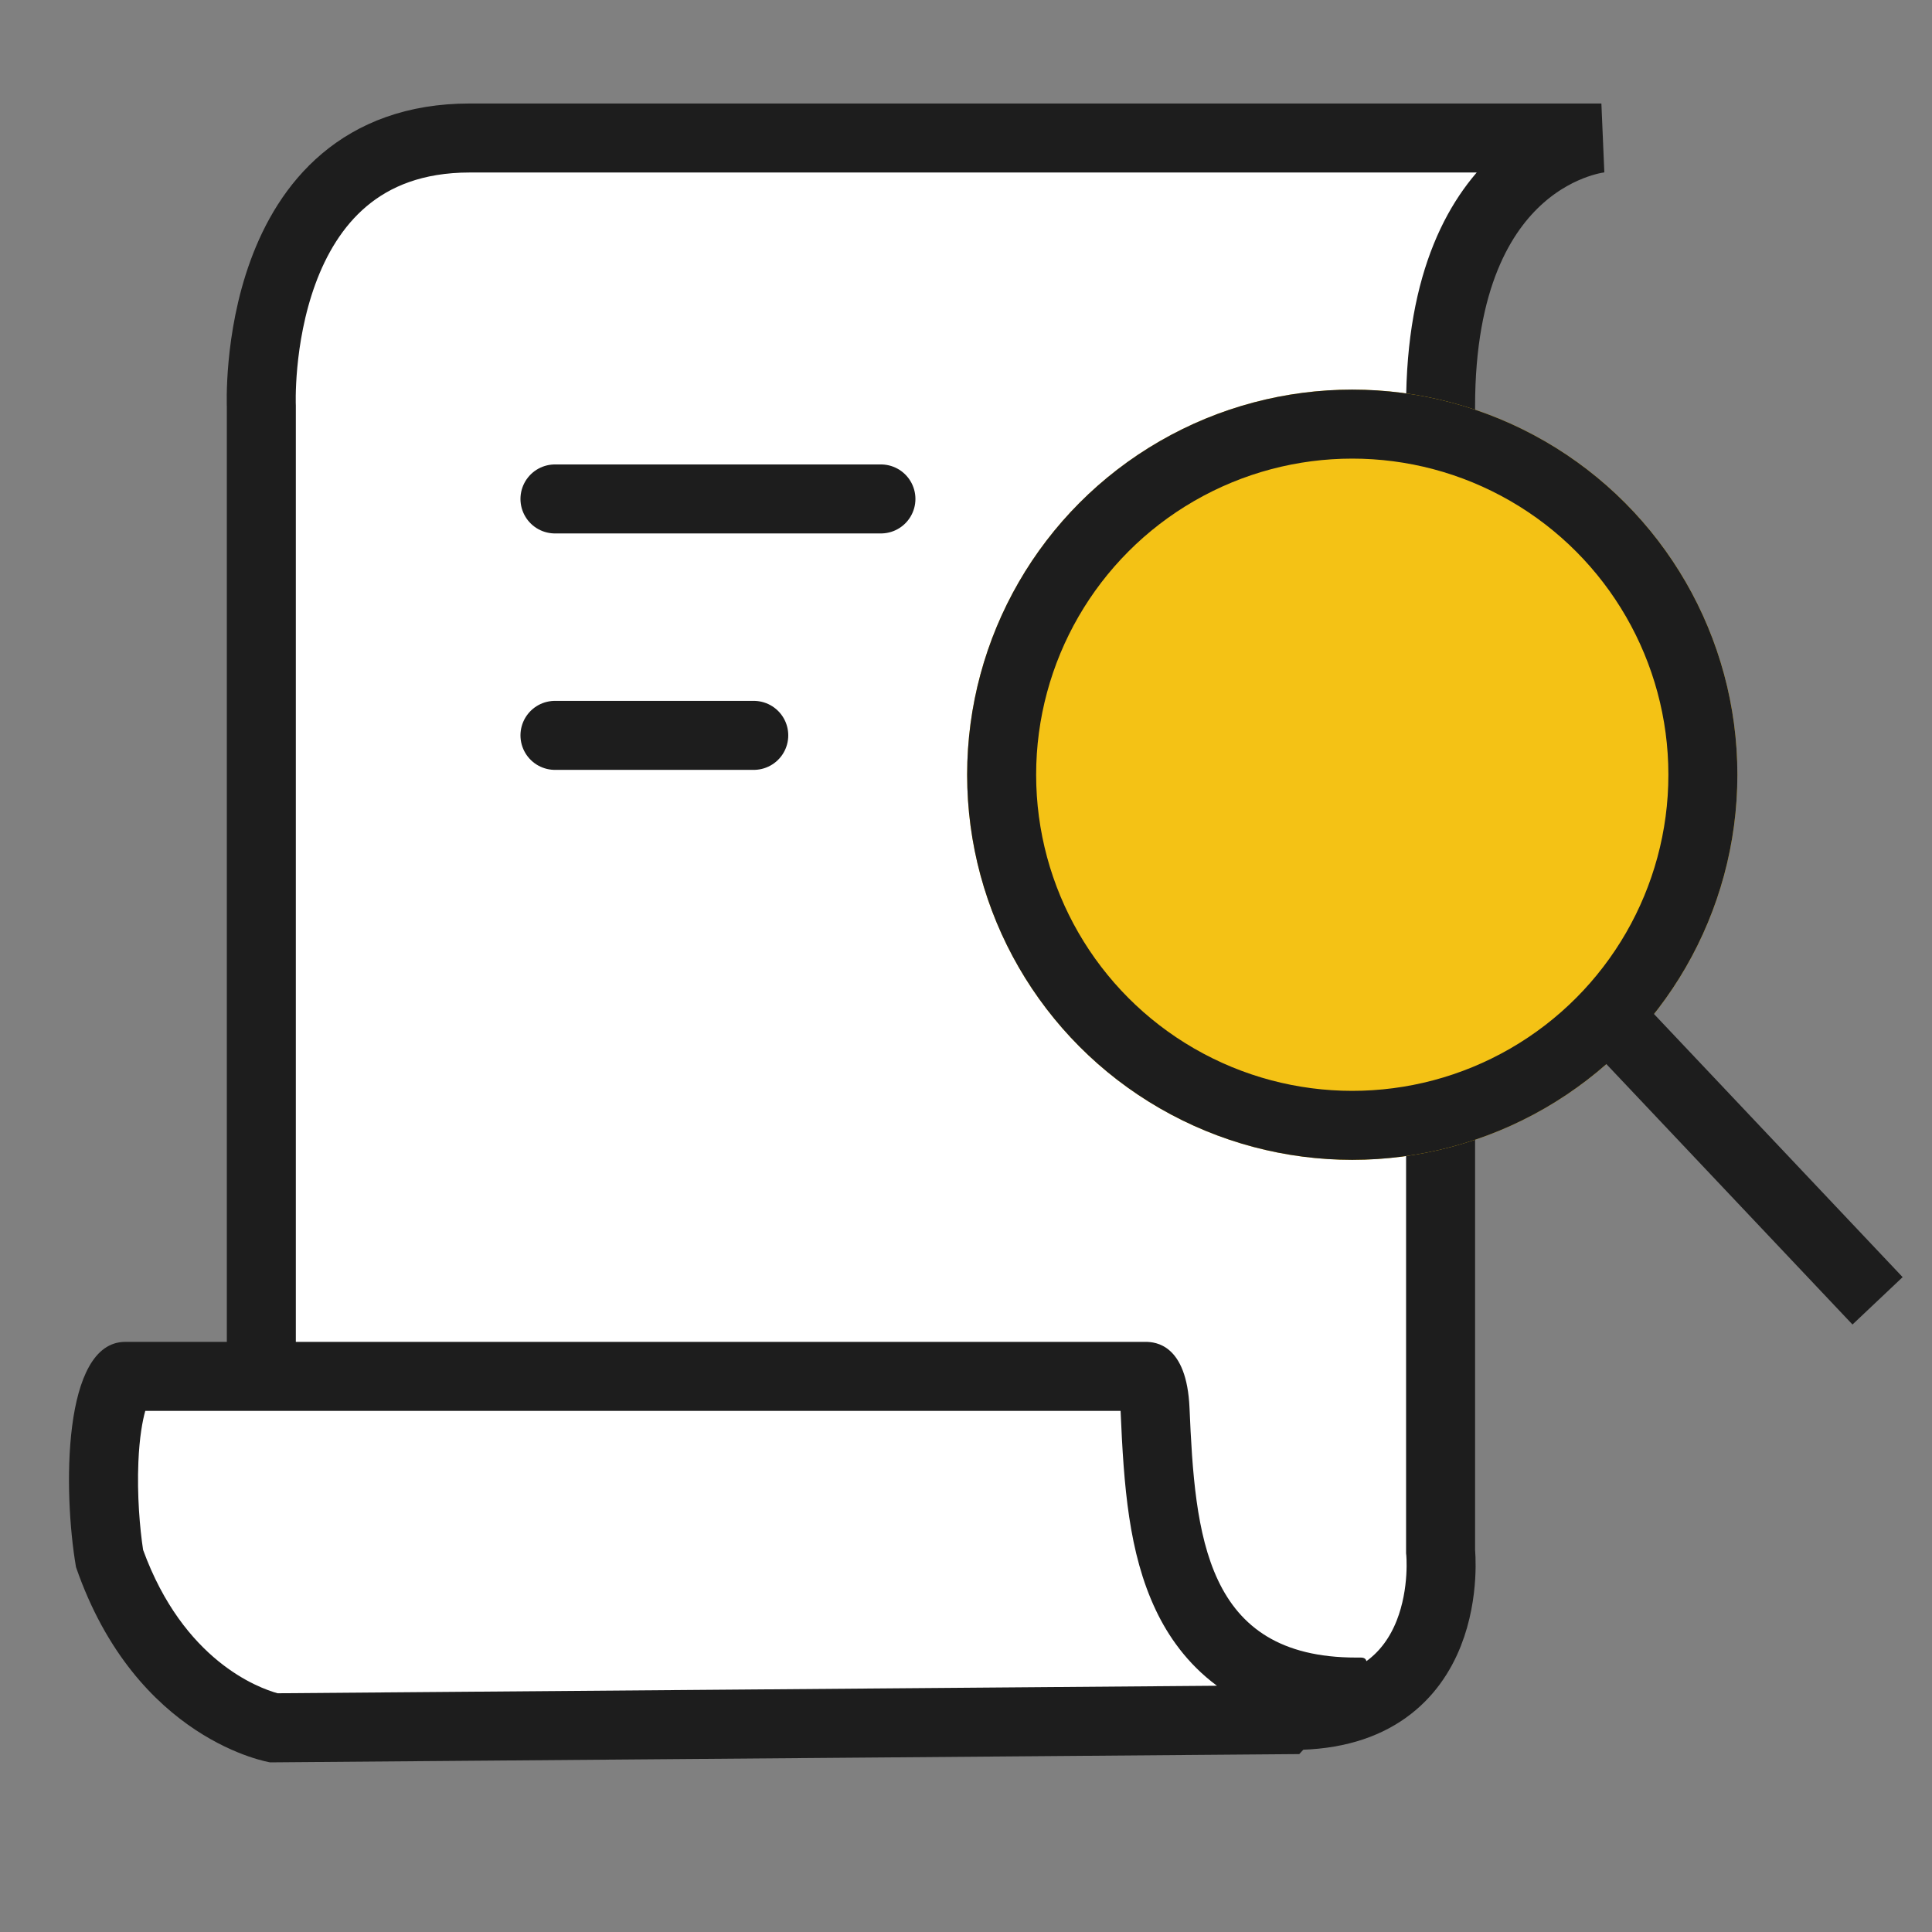 <svg xmlns="http://www.w3.org/2000/svg" width="56" height="56" viewBox="0 0 56 56">
    <rect x="0" y="0" width="56" height="56" fill="#808080" stroke="none"/>
    <defs>
        <style>
            .cls-3{stroke:#1d1d1d;stroke-width:2px;stroke-linecap:round;fill:none}.cls-7{stroke:none}
        </style>
    </defs>
    <g id="ico_menuetc_bond" transform="translate(-2.47 -2.122)">
        <g id="icn" transform="translate(4.47 6.122)">
            <path id="패스_263" fill="#fff" stroke="#1d1d1d" stroke-width="2px" d="M3066.833 1035.875h32.8s-4.661.4-4.661 7.779v33.189s.509 4.754-4.278 4.754h-28.174l-1.729-4.754v-33.189s-.341-7.779 6.042-7.779z" transform="translate(-3055.216 -1035.875)"/>
            <g id="패스_264" fill="#fff" stroke-linecap="round">
                <path d="M3064.747 1068.936c-.219-.05-.945-.251-1.79-.827-1.329-.907-2.326-2.28-2.963-4.08-.133-.823-.242-2.175-.125-3.409.133-1.41.481-1.834.567-1.87H3090.026c.024 0 .033.001.037.002.04.027.207.27.236.96.088 2.065.219 3.895.924 5.383.71 1.496 1.914 2.4 3.59 2.696-.228.284-.497.6-.776.91l-29.29.235z" class="cls-7" transform="translate(-3058.819 -1022.855)"/>
                <path fill="#1d1d1d" d="M3061.03 1059.75c-.081.286-.17.766-.2 1.483-.04.955.04 1.911.137 2.547 1.168 3.205 3.338 4 3.898 4.155l27.228-.218c-.868-.641-1.422-1.452-1.773-2.194-.786-1.657-.927-3.593-1.02-5.769v-.004h-28.27m-.58-2h29.576c.275 0 1.193.063 1.272 1.919.158 3.684.444 7.231 4.826 7.231h.138c.843 0-1.783 2.798-1.783 2.798l-29.829.24s-3.884-.615-5.628-5.66c-.374-2.175-.402-6.528 1.427-6.528z" transform="translate(-3058.819 -1022.855)"/>
            </g>
            <path id="패스_3624" d="M11.144 15.755h9.448" class="cls-3" transform="translate(2.942 -5.293)"/>
            <path id="패스_3625" d="M11.144 15.755h5.762" class="cls-3" transform="translate(2.942 1.56)"/>
        </g>
        <g id="돋보기" stroke="#1d1d1d" stroke-width="2px" transform="translate(30.503 13.415)">
            <g id="타원_207" fill="#f4c215">
                <circle cx="11.163" cy="11.163" r="11.163" class="cls-7"/>
                <circle cx="11.163" cy="11.163" r="10.163" fill="none"/>
            </g>
            <path id="패스_3609" fill="none" d="M29.561 28.4l7.771 8.223" transform="translate(-10.943 -10.211)"/>
        </g>
    </g>
</svg>
